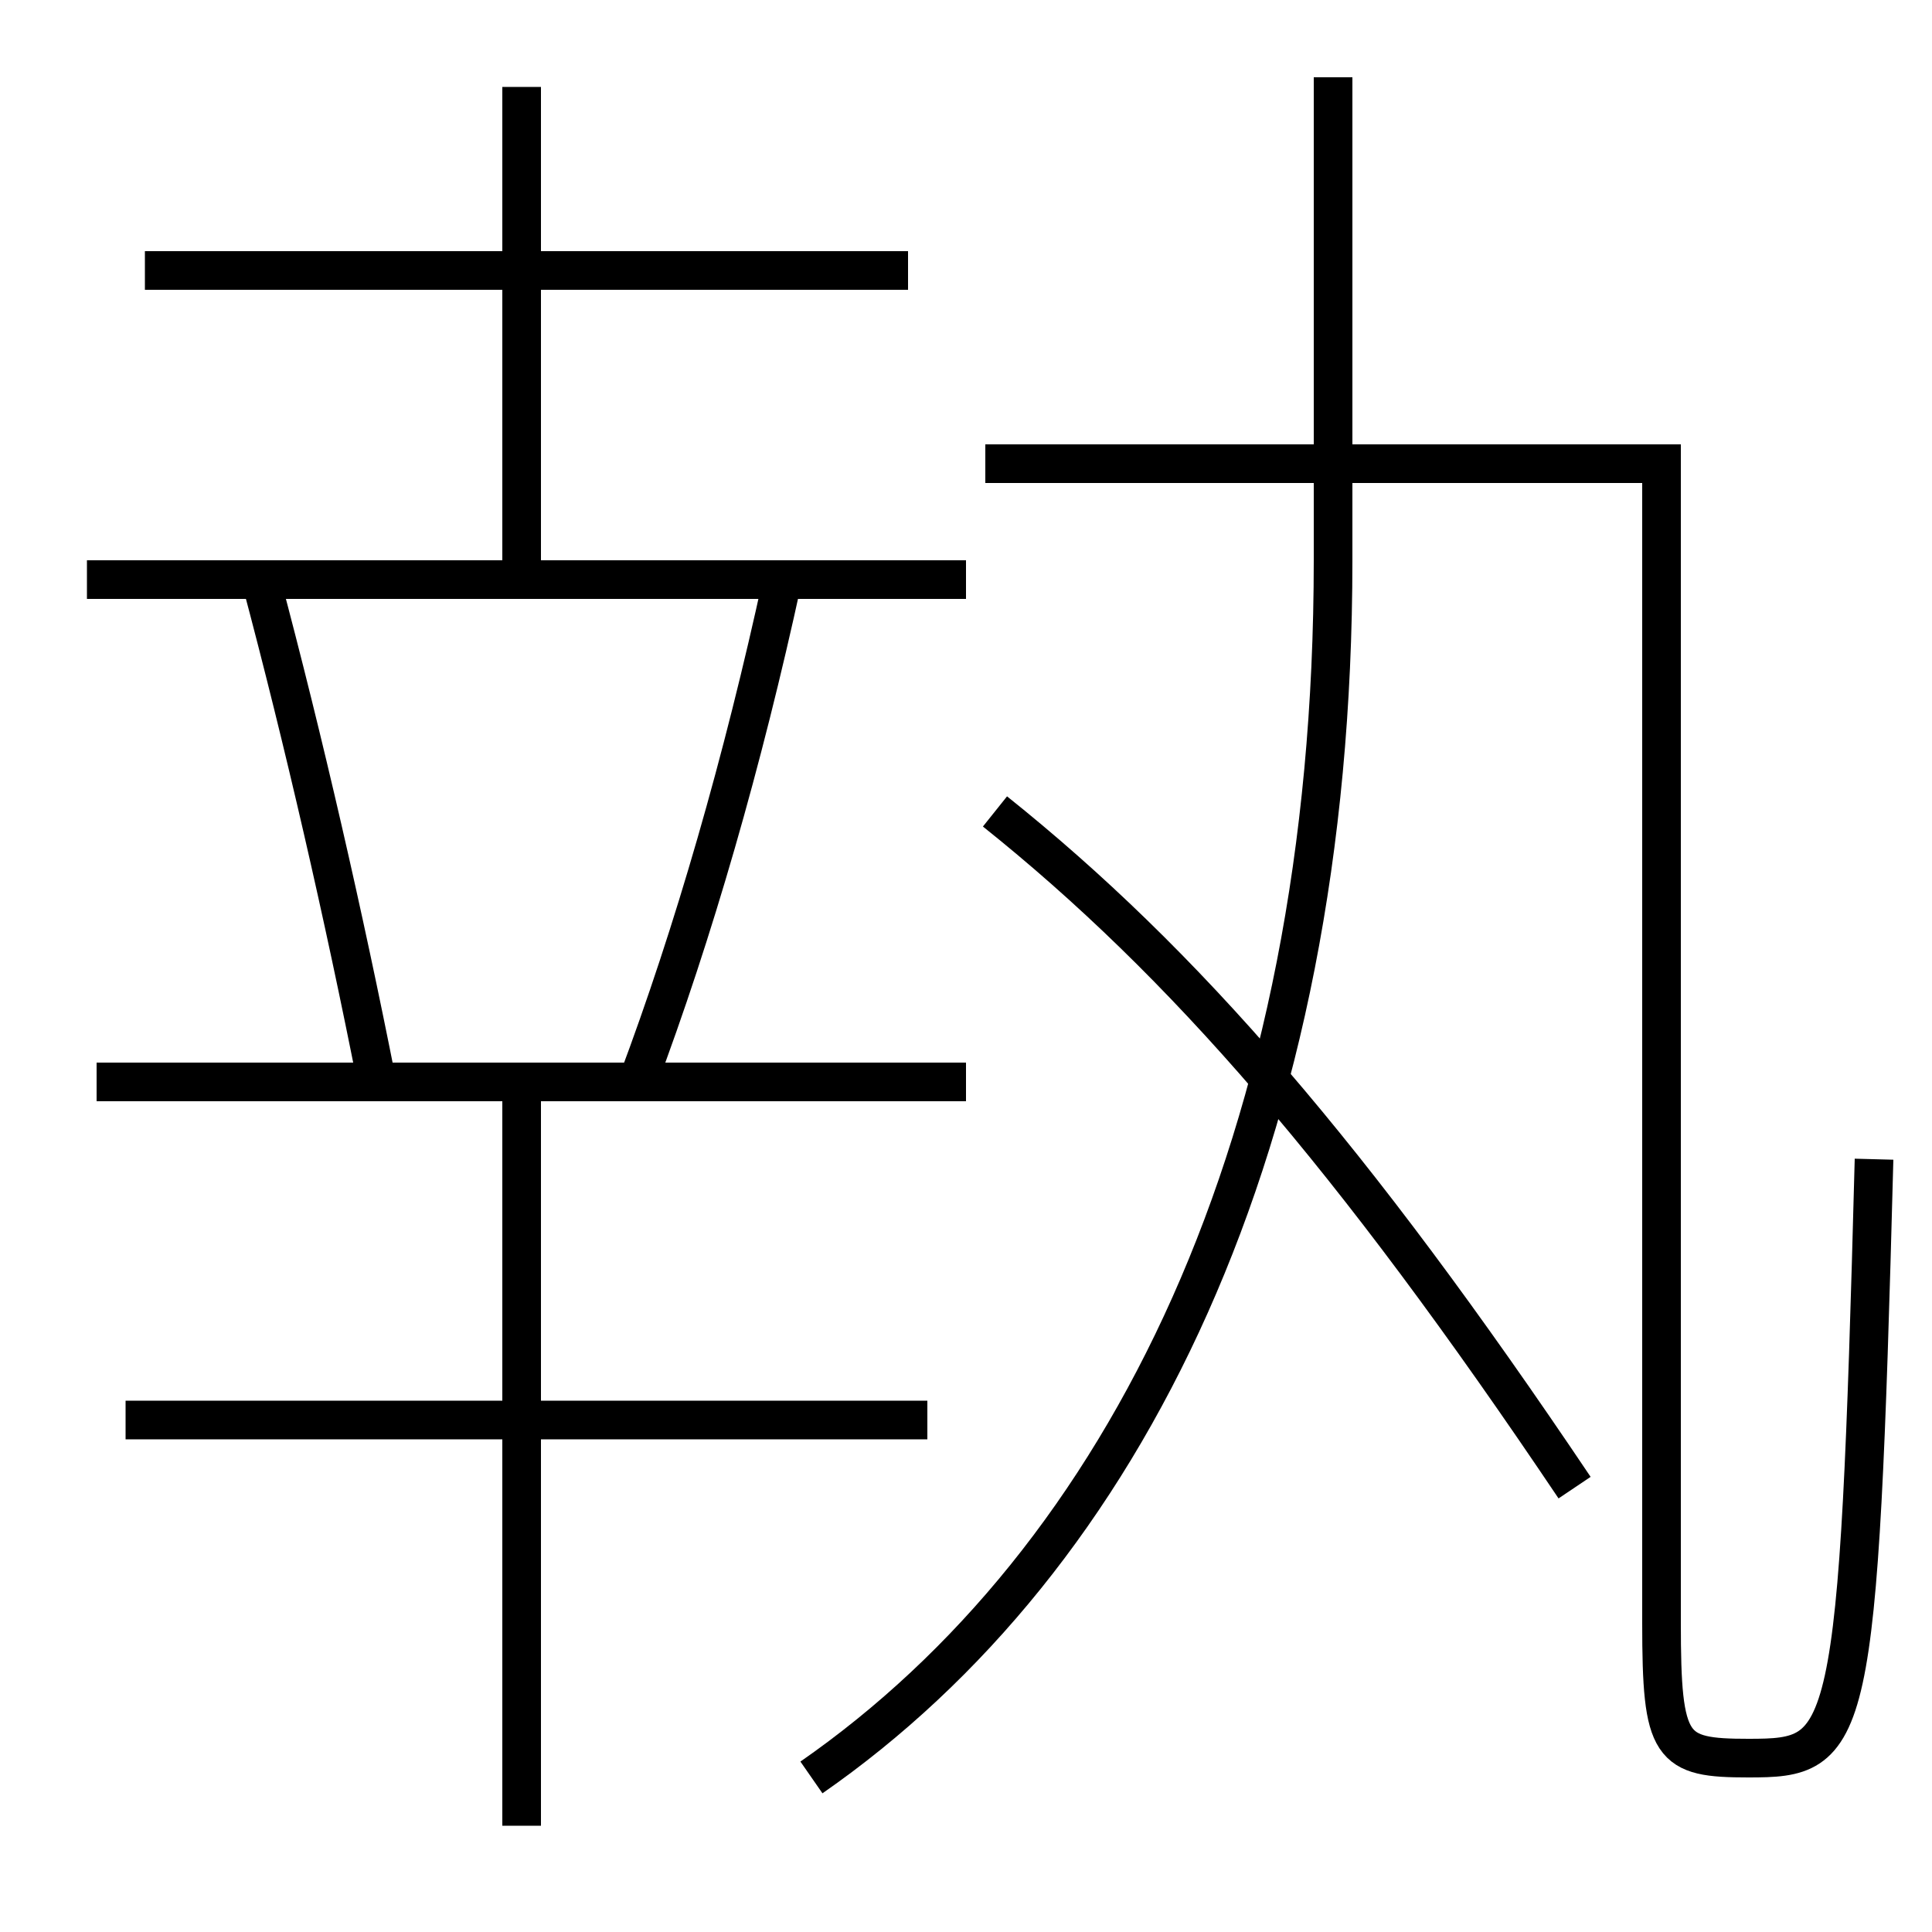 <?xml version='1.0' encoding='utf-8'?>
<svg xmlns="http://www.w3.org/2000/svg" height="100px" version="1.0" viewBox="0 0 100 100" width="100px" x="0px" y="0px">
<line fill="none" stroke="#000000" stroke-width="2" x1="5" x2="50" y1="56" y2="56" /><line fill="none" stroke="#000000" stroke-width="2" x1="27" x2="27" y1="56" y2="94.5" /><line fill="none" stroke="#000000" stroke-width="2" x1="6.5" x2="48" y1="73.5" y2="73.5" /><line fill="none" stroke="#000000" stroke-width="2" x1="4.5" x2="50" y1="30" y2="30" /><line fill="none" stroke="#000000" stroke-width="2" x1="7.5" x2="47" y1="14" y2="14" /><line fill="none" stroke="#000000" stroke-width="2" x1="27" x2="27" y1="30" y2="4.5" /><path d="M33,56 c2.892,-7.695 5.455,-16.588 7.5,-26" fill="none" stroke="#000000" stroke-width="2" /><path d="M19.5,56 c-1.692,-8.566 -3.768,-17.633 -6,-26" fill="none" stroke="#000000" stroke-width="2" /><path d="M51.5,42 c9.744,7.79 18.461,17.821 30,35" fill="none" stroke="#000000" stroke-width="2" /><path d="M42,92 c16.266,-11.302 27,-32.907 27,-63 v-25.0" fill="none" stroke="#000000" stroke-width="2" /><path d="M51,24 h35.0 v60.0 c0,6.527 0.451,7 4.5,7 c5.291,0 5.695,-0.542 6.5,-31" fill="none" stroke="#000000" stroke-width="2" /></svg>